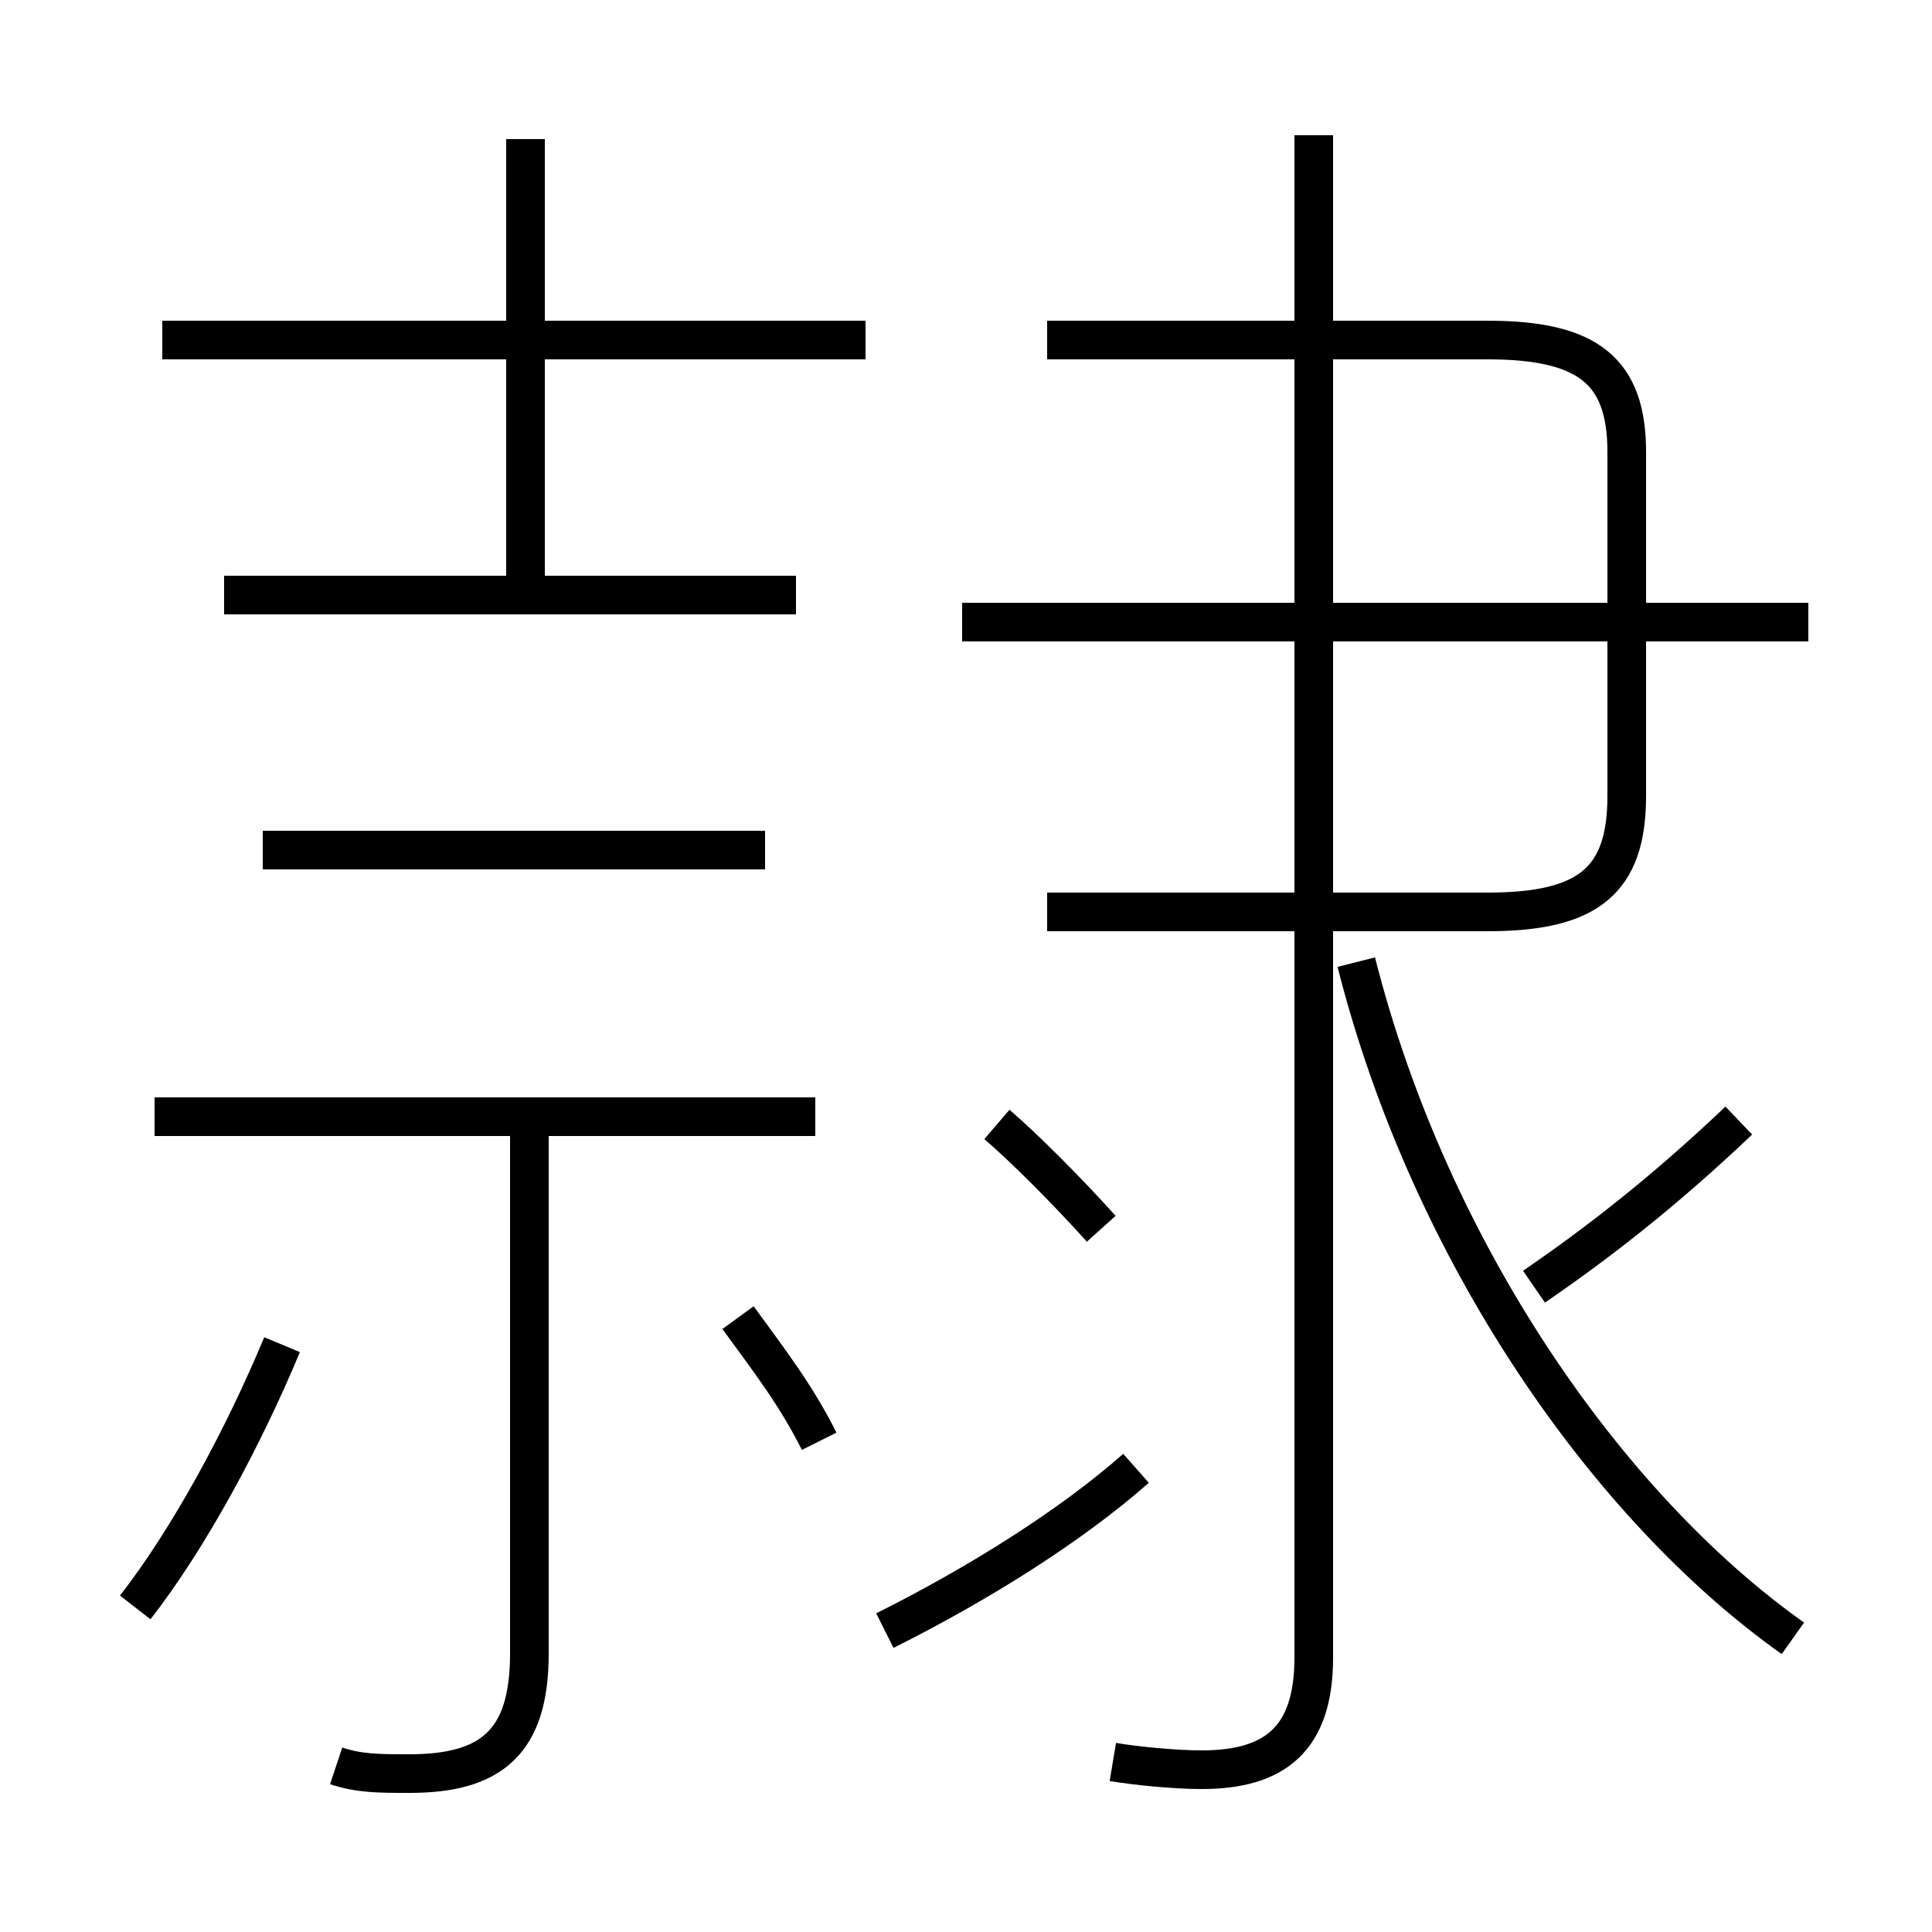 <?xml version='1.0' encoding='utf8'?>
<svg viewBox="0.0 -6.0 50.0 50.0" version="1.1" xmlns="http://www.w3.org/2000/svg">
<rect x="0.0" y="-6.0" width="50.0" height="50.0" fill="#808080" stroke="none"/>
<rect x="-1000" y="-1000" width="2000" height="2000" stroke="white" fill="white"/>
<g style="fill:white;stroke:#000000;  stroke-width:1">
<path d="M 28.8 1.6 C 29.4 1.7 30.4 1.8 31.1 1.8 C 33.0 1.8 34.0 1.0 34.0 -1.1 L 34.0 -40.5 M 3.5 -2.4 C 4.9 -4.2 6.3 -6.8 7.3 -9.2 M 8.7 1.7 C 9.3 1.9 9.8 1.9 10.6 1.9 C 12.7 1.9 13.7 1.1 13.7 -1.2 L 13.7 -15.5 M 21.1 -15.1 L 4.0 -15.1 M 21.2 -6.7 C 20.6 -7.9 19.9 -8.8 19.1 -9.9 M 22.9 -1.8 C 25.3 -3.0 27.7 -4.5 29.4 -6.0 M 19.8 -22.0 L 6.8 -22.0 M 28.5 -12.2 C 27.6 -13.2 26.5 -14.3 25.8 -14.9 M 20.6 -28.6 L 5.8 -28.6 M 22.4 -35.2 L 4.2 -35.2 M 13.6 -28.4 L 13.6 -40.4 M 46.4 -1.6 C 41.6 -5.0 37.0 -11.6 35.1 -19.1 M 39.7 -10.7 C 41.3 -11.8 43.0 -13.1 45.0 -15.0 M 27.1 -20.4 L 38.5 -20.4 C 41.1 -20.4 42.1 -21.2 42.1 -23.4 L 42.1 -32.3 C 42.1 -34.4 41.1 -35.2 38.5 -35.2 L 27.1 -35.2 M 46.8 -27.9 L 24.9 -27.9" transform="translate(0.0 38.0)" />
</g>
</svg>